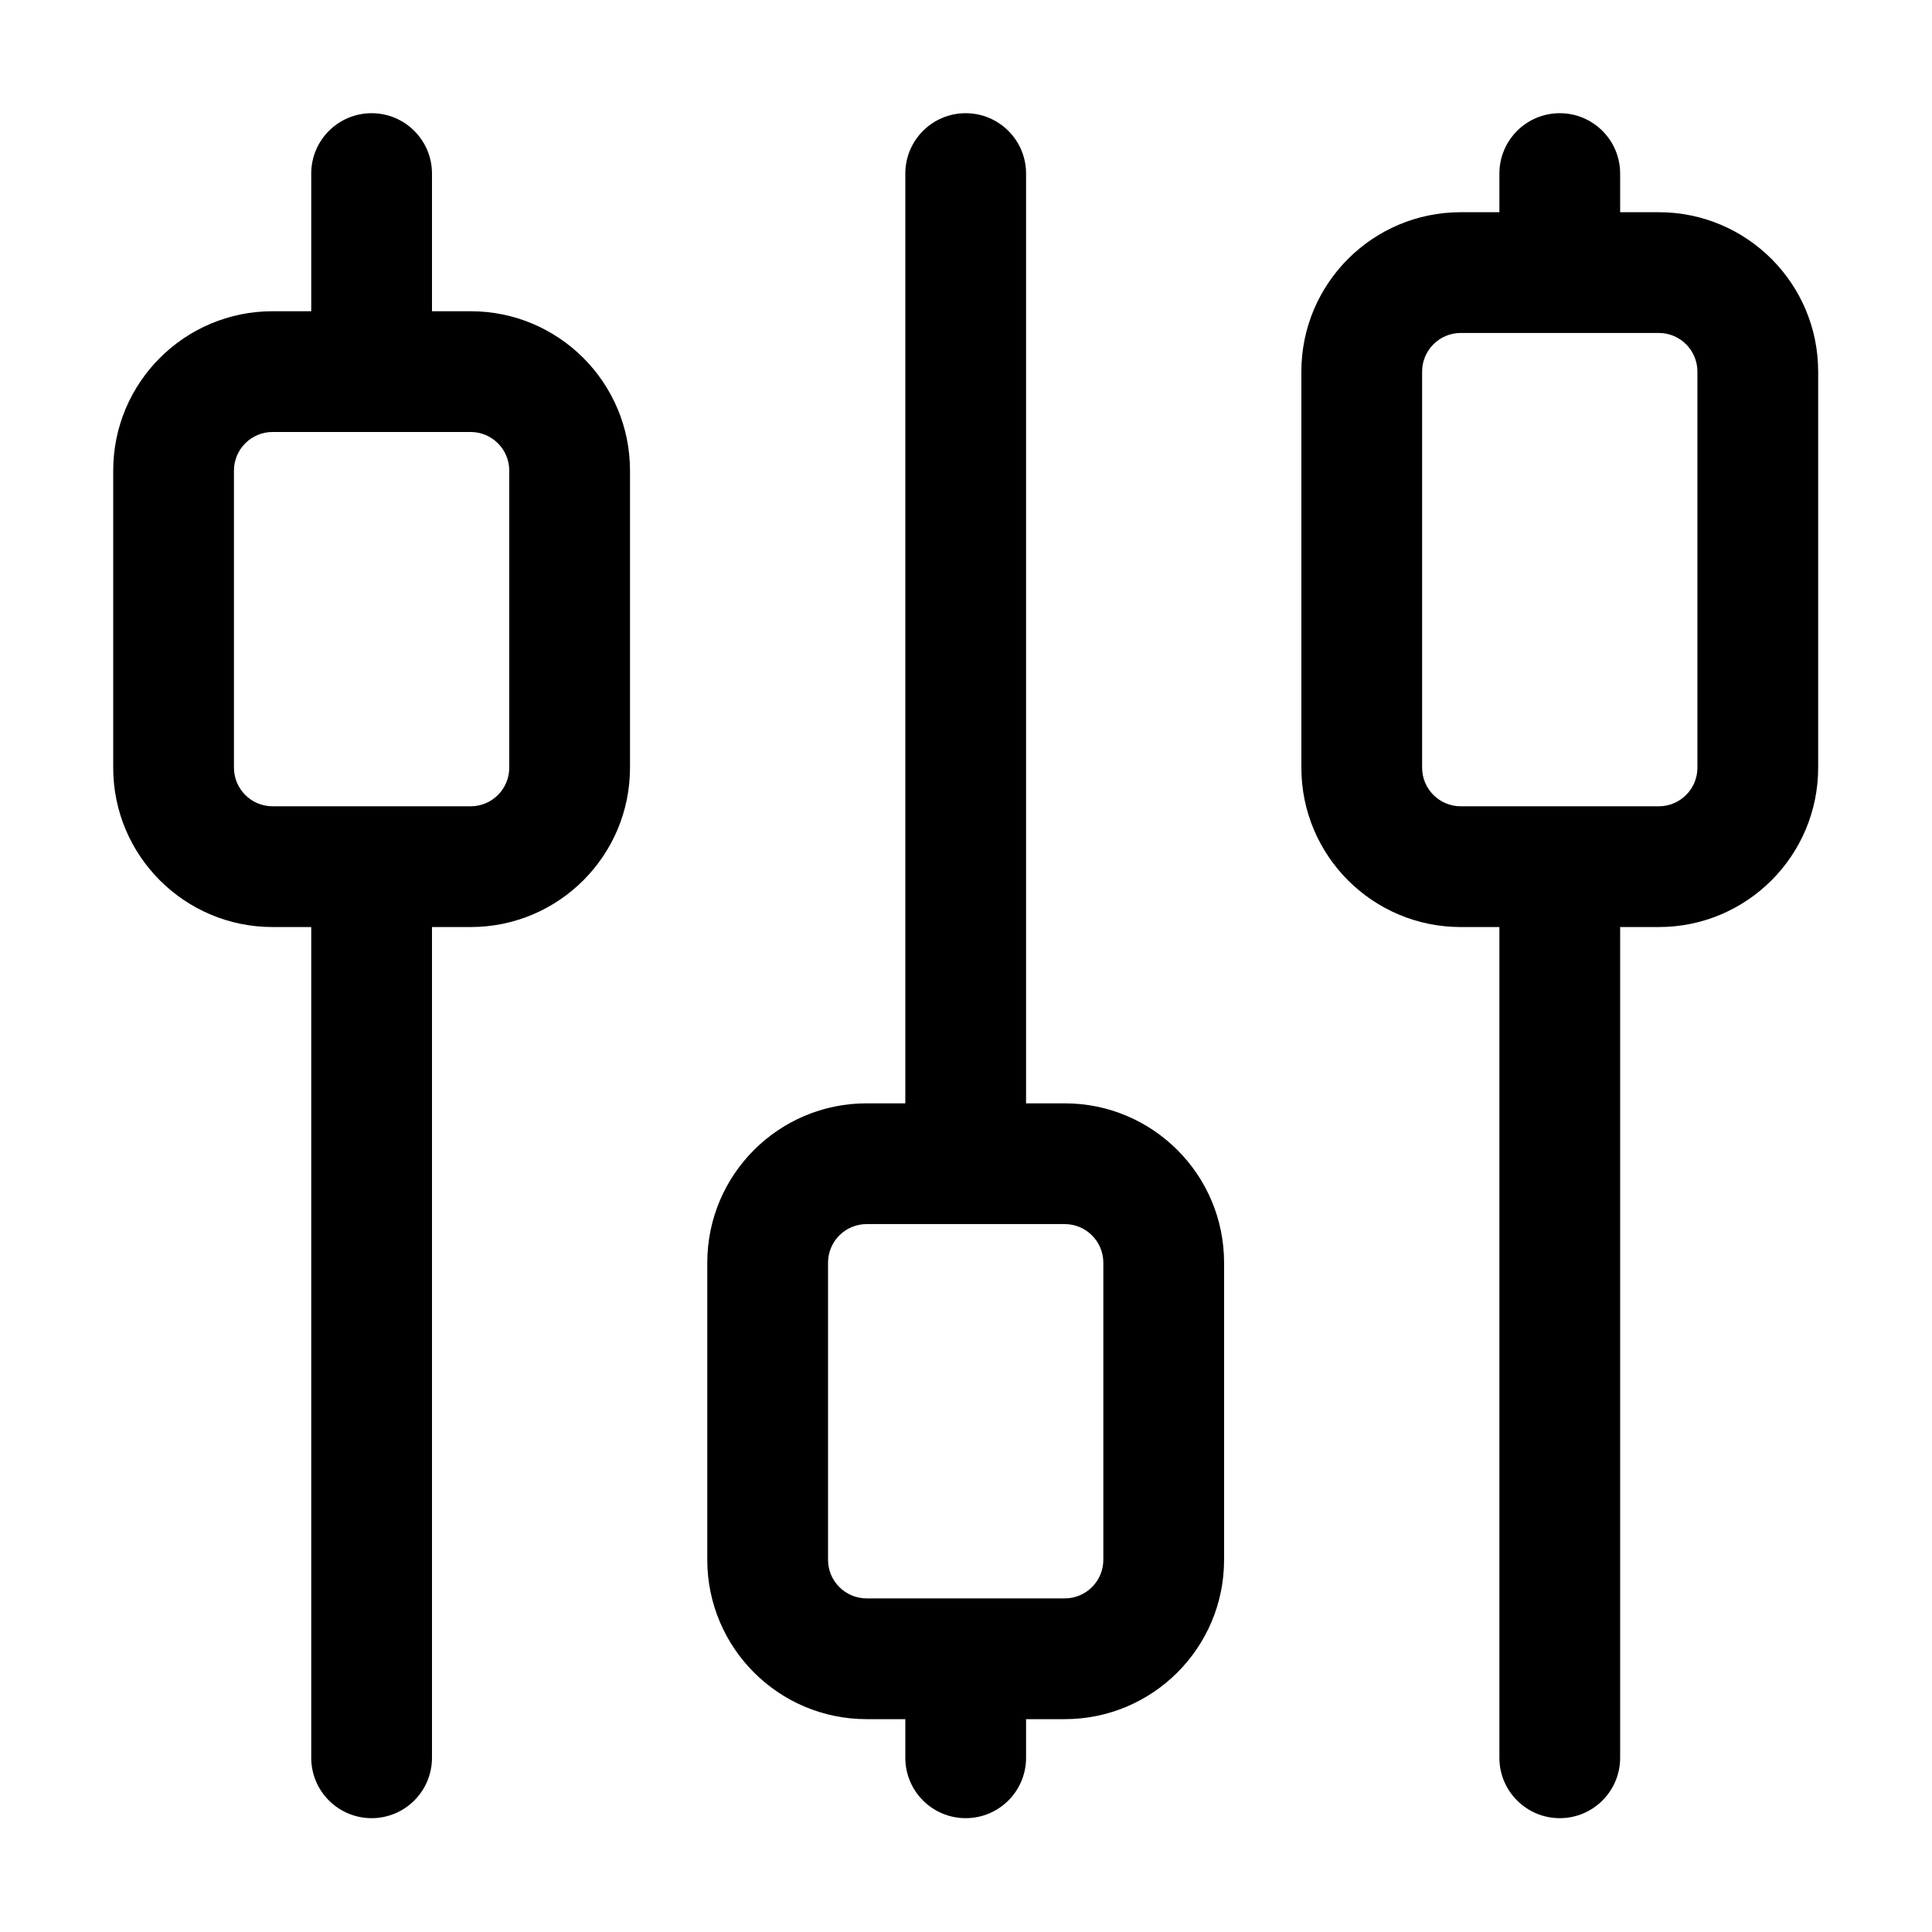 <svg width="512" height="512" viewBox="0 0 512 512" fill="none" xmlns="http://www.w3.org/2000/svg">
<path fill-rule="evenodd" clip-rule="evenodd" d="M98.48 30C107.316 30 114.48 37.163 114.48 46V82.479H124.719C148.047 82.479 166.958 101.39 166.958 124.719V203.437C166.958 226.766 148.047 245.677 124.719 245.677H114.48V465.833C114.48 474.669 107.316 481.833 98.48 481.833C89.643 481.833 82.48 474.669 82.48 465.833V245.677H72.24C48.911 245.677 30 226.766 30 203.437V124.719C30 101.39 48.911 82.479 72.24 82.479H82.48V46C82.48 37.163 89.643 30 98.48 30ZM98.421 114.479H72.24C66.584 114.479 62 119.063 62 124.719V203.437C62 209.092 66.584 213.677 72.24 213.677H98.421C98.441 213.677 98.46 213.677 98.48 213.677C98.5 213.677 98.519 213.677 98.539 213.677H124.719C130.374 213.677 134.958 209.092 134.958 203.437V124.719C134.958 119.063 130.374 114.479 124.719 114.479H98.539C98.519 114.479 98.5 114.479 98.48 114.479C98.46 114.479 98.441 114.479 98.421 114.479ZM255.918 30C264.754 30 271.918 37.163 271.918 46V292.395H282.156C305.484 292.395 324.395 311.307 324.395 334.635V413.354C324.395 436.682 305.484 455.593 282.156 455.593H271.918V465.833C271.918 474.67 264.754 481.833 255.918 481.833C247.081 481.833 239.918 474.67 239.918 465.833V455.593H229.677C206.348 455.593 187.437 436.682 187.437 413.354V334.635C187.437 311.307 206.348 292.395 229.677 292.395H239.918V46C239.918 37.163 247.081 30 255.918 30ZM255.84 324.395H229.677C224.022 324.395 219.437 328.98 219.437 334.635V413.354C219.437 419.009 224.022 423.593 229.677 423.593H282.156C287.811 423.593 292.395 419.009 292.395 413.354V334.635C292.395 328.98 287.811 324.395 282.156 324.395H255.995C255.969 324.396 255.943 324.396 255.918 324.396C255.892 324.396 255.866 324.396 255.84 324.395ZM413.355 30C422.191 30 429.355 37.163 429.355 46V56.239H439.594C462.922 56.239 481.833 75.151 481.833 98.479V203.437C481.833 226.765 462.922 245.677 439.594 245.677H429.355V465.833C429.355 474.669 422.191 481.833 413.355 481.833C404.518 481.833 397.355 474.669 397.355 465.833V245.677H387.114C363.786 245.677 344.875 226.765 344.875 203.437V98.479C344.875 75.151 363.786 56.239 387.114 56.239H397.355V46C397.355 37.163 404.518 30 413.355 30ZM413.265 88.239H387.114C381.459 88.239 376.875 92.824 376.875 98.479V203.437C376.875 209.092 381.459 213.677 387.114 213.677H439.594C445.249 213.677 449.833 209.092 449.833 203.437V98.479C449.833 92.824 445.249 88.239 439.594 88.239H413.444C413.414 88.24 413.385 88.24 413.355 88.24C413.325 88.24 413.295 88.24 413.265 88.239Z" fill="black"/>
</svg>

